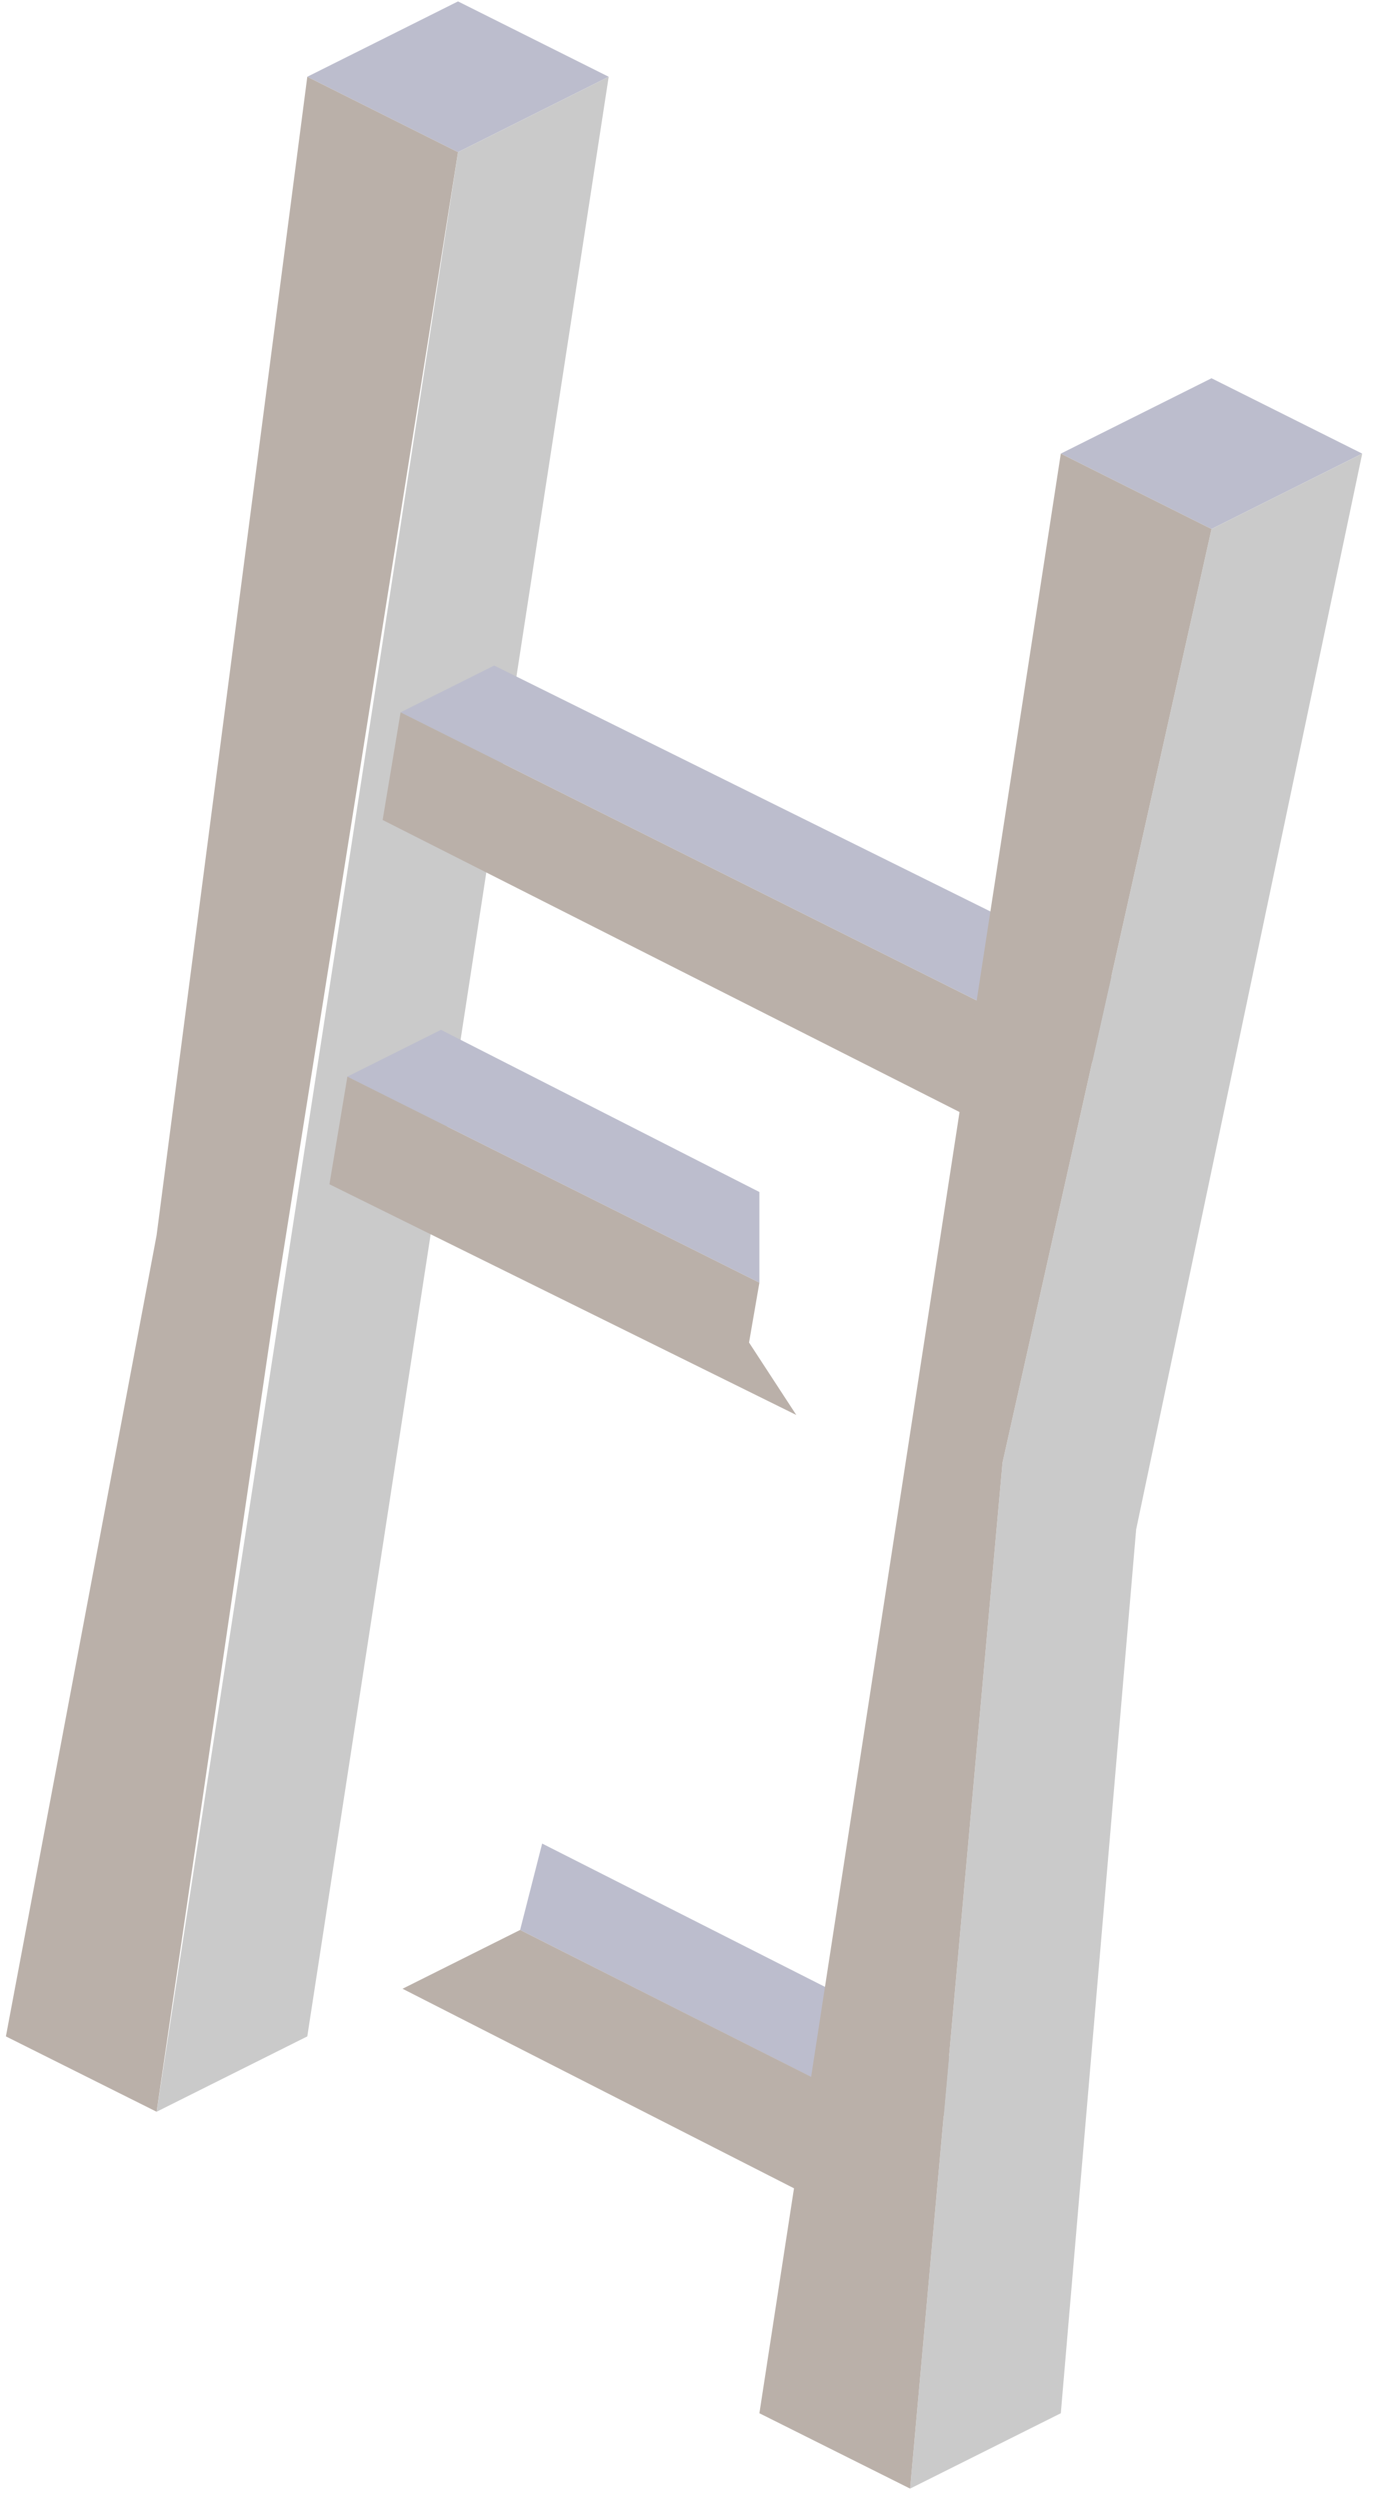 <?xml version="1.0" encoding="UTF-8" standalone="no"?><!DOCTYPE svg PUBLIC "-//W3C//DTD SVG 1.1//EN" "http://www.w3.org/Graphics/SVG/1.1/DTD/svg11.dtd"><svg width="100%" height="100%" viewBox="0 0 98 178" version="1.1" xmlns="http://www.w3.org/2000/svg" xmlns:xlink="http://www.w3.org/1999/xlink" xml:space="preserve" xmlns:serif="http://www.serif.com/" style="fill-rule:evenodd;clip-rule:evenodd;stroke-linejoin:round;stroke-miterlimit:1.414;"><g id="Ladder03"><path d="M21.886,5.466l10.733,5.367l10.733,-5.367l-10.733,-5.366l-10.733,5.366Z" style="fill:#bcbdcd;"/><path d="M43.352,5.466l-21.466,139.531l-10.733,5.366l21.466,-139.53l10.733,-5.367Z" style="fill:#cacaca;"/><path d="M21.886,5.466l-10.733,82.487l-10.733,57.044l10.733,5.366l8.499,-57.915l12.967,-81.615l-10.733,-5.367Z" style="fill:#bab0a9;"/><path d="M28.531,50.721l6.665,-3.333l43.211,21.41l-7.023,3.35l-42.853,-21.427Z" style="fill:#bcbdcd;"/><path d="M74.445,82.27l7.751,-15.449l-7.751,6.858l-45.914,-22.958l-1.279,7.664l47.193,23.885Z" style="fill:#bab0a9;"/><path d="M24.741,76.659l6.666,-3.332l22.678,11.548l0,6.456l-29.344,-14.672Z" style="fill:#bcbdcd;"/><path d="M56.713,100.751l-3.366,-5.159l0.738,-4.261l-29.344,-14.672l-1.278,7.664l33.25,16.428Z" style="fill:#bab0a9;"/><path d="M37.043,137.418l1.57,-6.151l28.329,14.352l-7.024,3.35l-22.875,-11.551Z" style="fill:#bcbdcd;"/><path d="M62.98,159.091l7.751,-15.449l-7.751,6.858l-25.937,-13.082l-8.374,4.187l34.311,17.486Z" style="fill:#bab0a9;"/><path d="M75.552,32.299l10.733,5.367l10.733,-5.367l-10.733,-5.366l-10.733,5.366Z" style="fill:#bcbdcd;"/><path d="M97.018,32.299l-16.1,76.6l-5.366,62.931l-10.734,5.366l6.582,-73.056l14.885,-66.474l10.733,-5.367Z" style="fill:#cacaca;"/><path d="M75.552,32.299l-21.467,139.531l10.733,5.366l6.582,-73.056l14.885,-66.474l-10.733,-5.367Z" style="fill:#bab0a9;"/></g></svg>